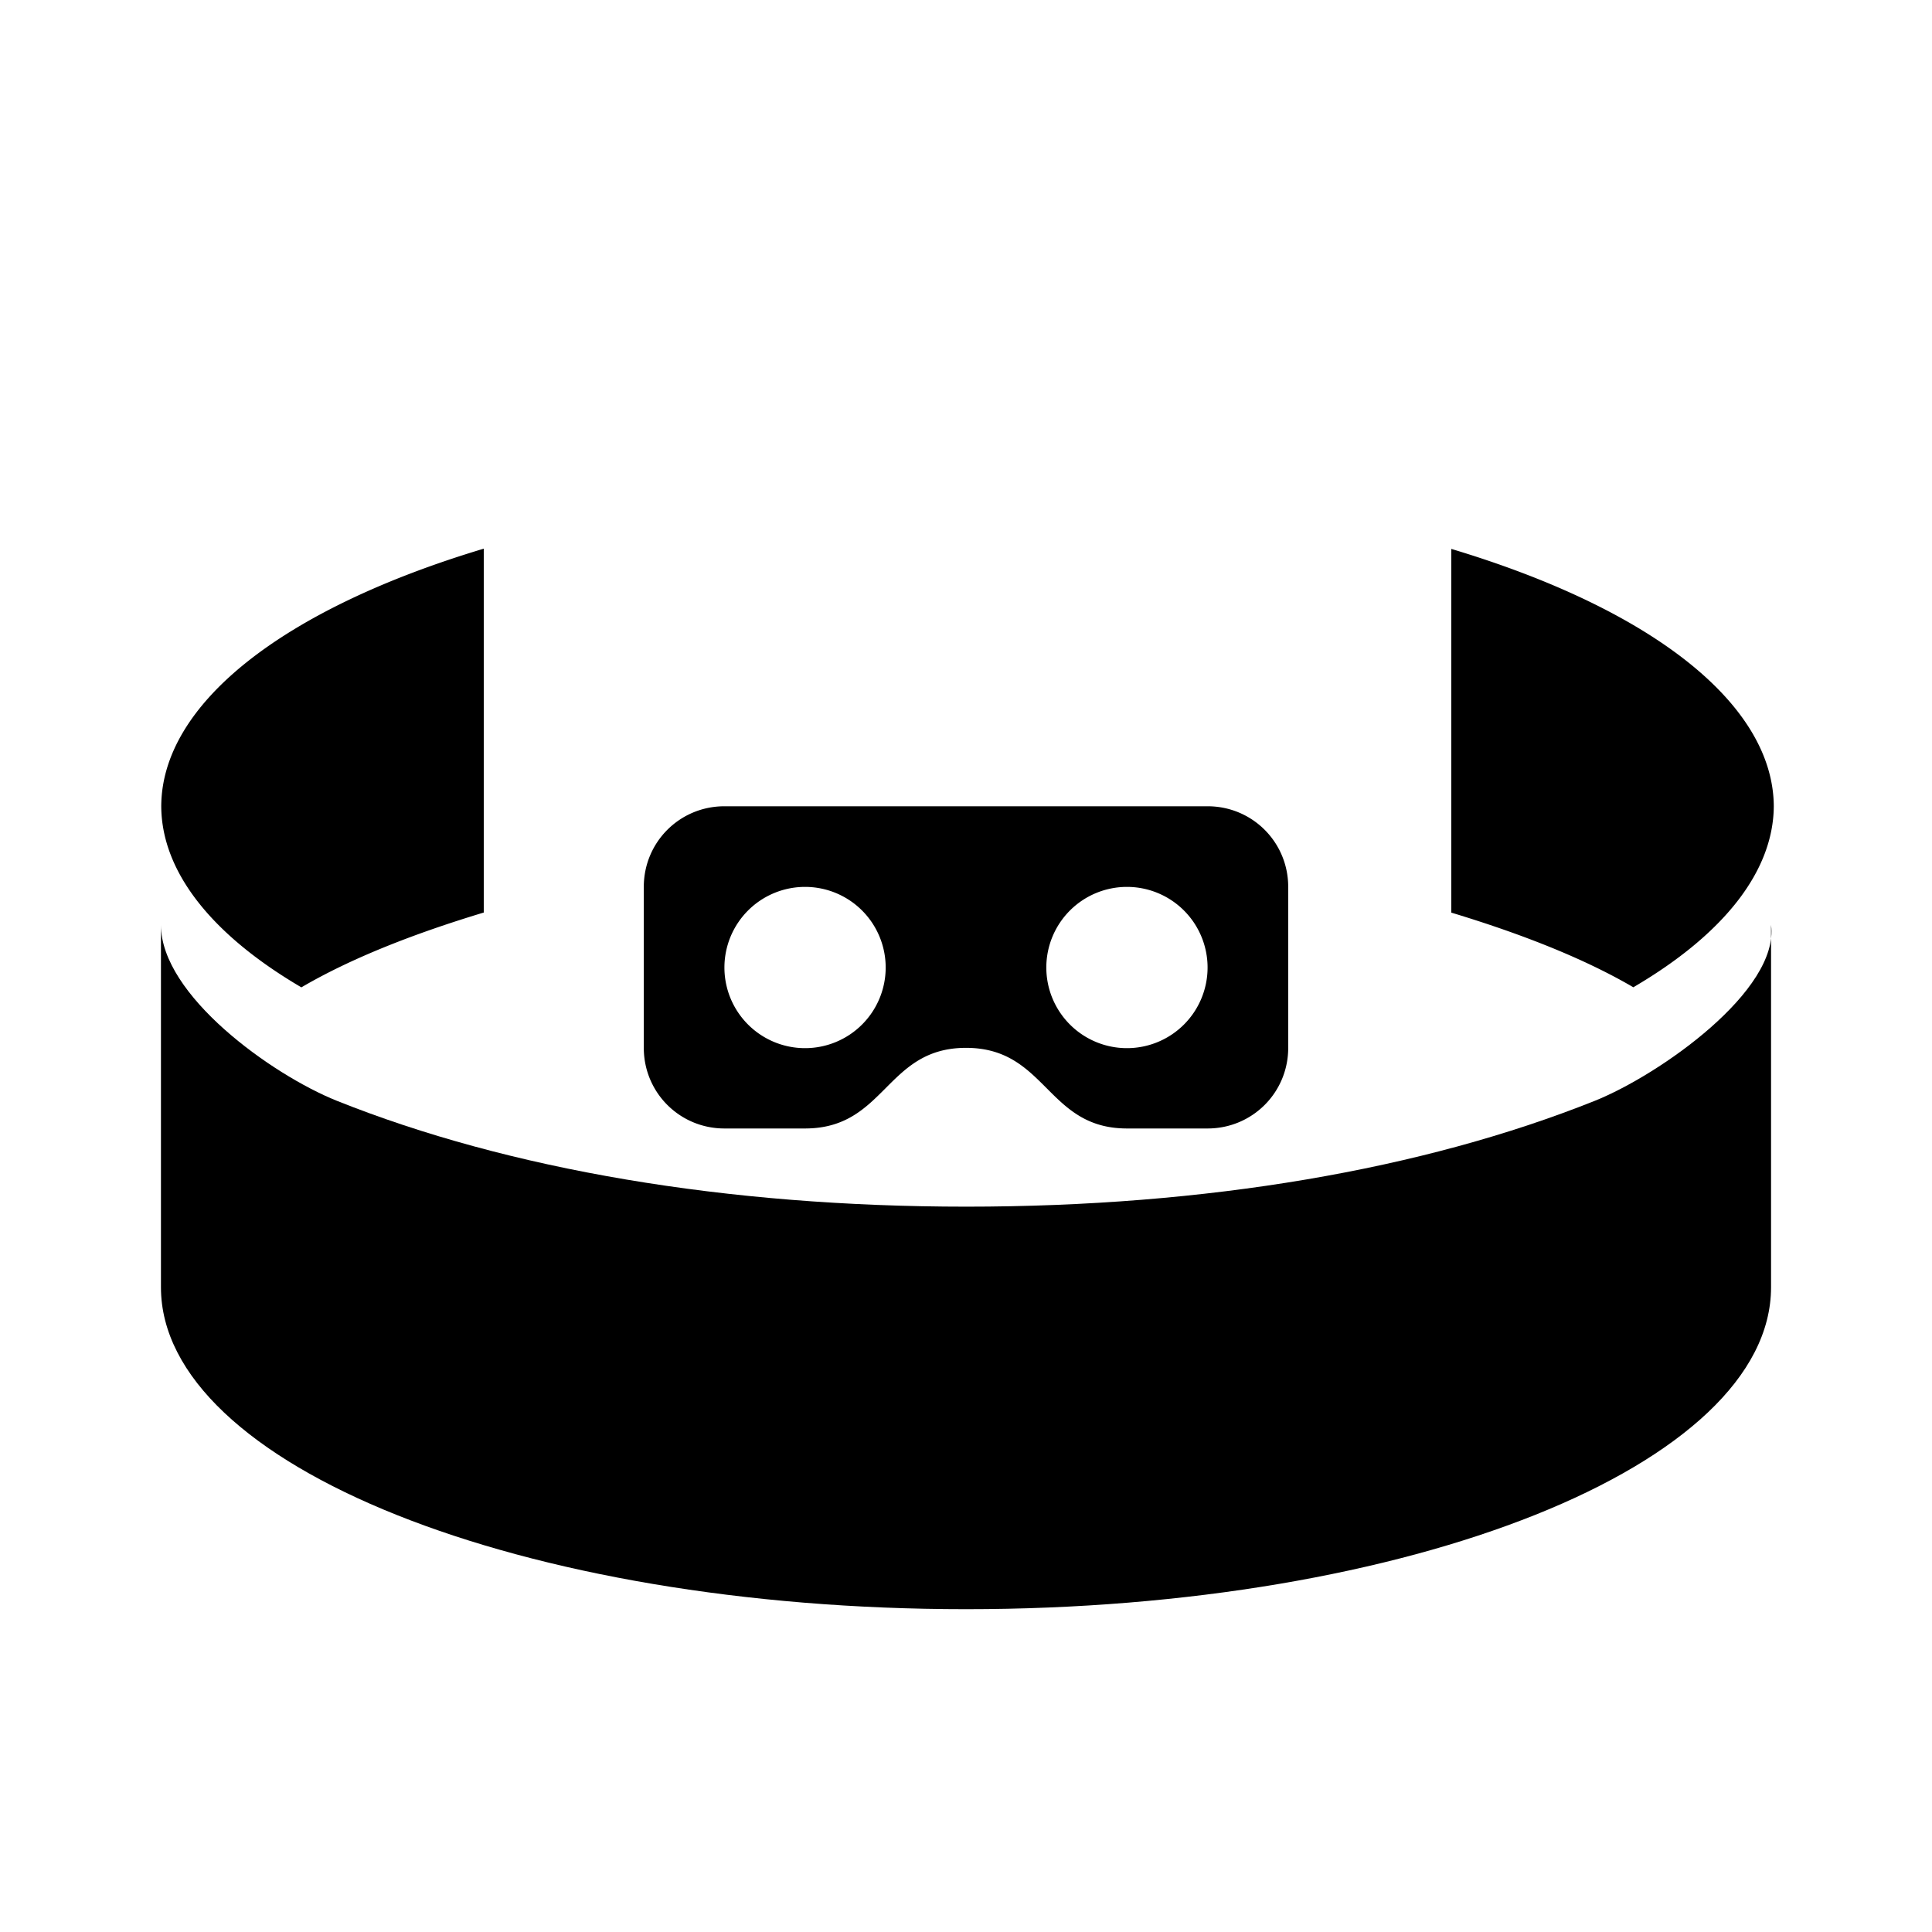 <?xml version="1.0" encoding="UTF-8"?>
<svg width="24" height="24" version="1.1" viewBox="0 0 6.35 6.35" xmlns="http://www.w3.org/2000/svg" xmlns:cc="http://creativecommons.org/ns#" xmlns:dc="http://purl.org/dc/elements/1.1/" xmlns:rdf="http://www.w3.org/1999/02/22-rdf-syntax-ns#">
 <g transform="translate(0 -290.65)">
  <path d="m2.381 293.3c-0.147 0-0.265 0.118-0.265 0.265v0.529c0 0.147 0.118 0.265 0.265 0.265h0.265c0.265 0 0.265-0.265 0.529-0.265 0.265 0 0.265 0.265 0.529 0.265h0.265c0.147 0 0.265-0.118 0.265-0.265v-0.529c0-0.147-0.118-0.265-0.265-0.265zm0.265 0.265a0.265 0.265 0 0 1 0.265 0.265 0.265 0.265 0 0 1-0.265 0.265 0.265 0.265 0 0 1-0.265-0.265 0.265 0.265 0 0 1 0.265-0.265zm1.058 0a0.265 0.265 0 0 1 0.265 0.265 0.265 0.265 0 0 1-0.265 0.265 0.265 0.265 0 0 1-0.265-0.265 0.265 0.265 0 0 1 0.265-0.265z" style="paint-order:stroke markers fill"/>
  <path transform="matrix(.265 0 0 .265 0 290.65)" d="m6 6.805a10 4 0 0 0-4 3.195 10 4 0 0 0 1.738 2.246c0.614-0.36 1.394-0.666 2.262-0.928v-4.514zm12 0.002v4.512c0.866 0.262 1.644 0.567 2.258 0.926a10 4 0 0 0 1.742-2.244 10 4 0 0 0-4-3.193z" style="paint-order:stroke markers fill"/>
  <path d="m0.529 293.69v1.191c0 0.585 1.185 1.058 2.646 1.058 1.461 0 2.646-0.474 2.646-1.058v-1.191c0.028 0.215-0.365 0.492-0.579 0.578-0.565 0.226-1.278 0.348-2.066 0.348-0.788 0-1.504-0.122-2.069-0.348-0.214-0.086-0.578-0.347-0.578-0.578z" style="paint-order:stroke markers fill"/>
 </g>
</svg>
